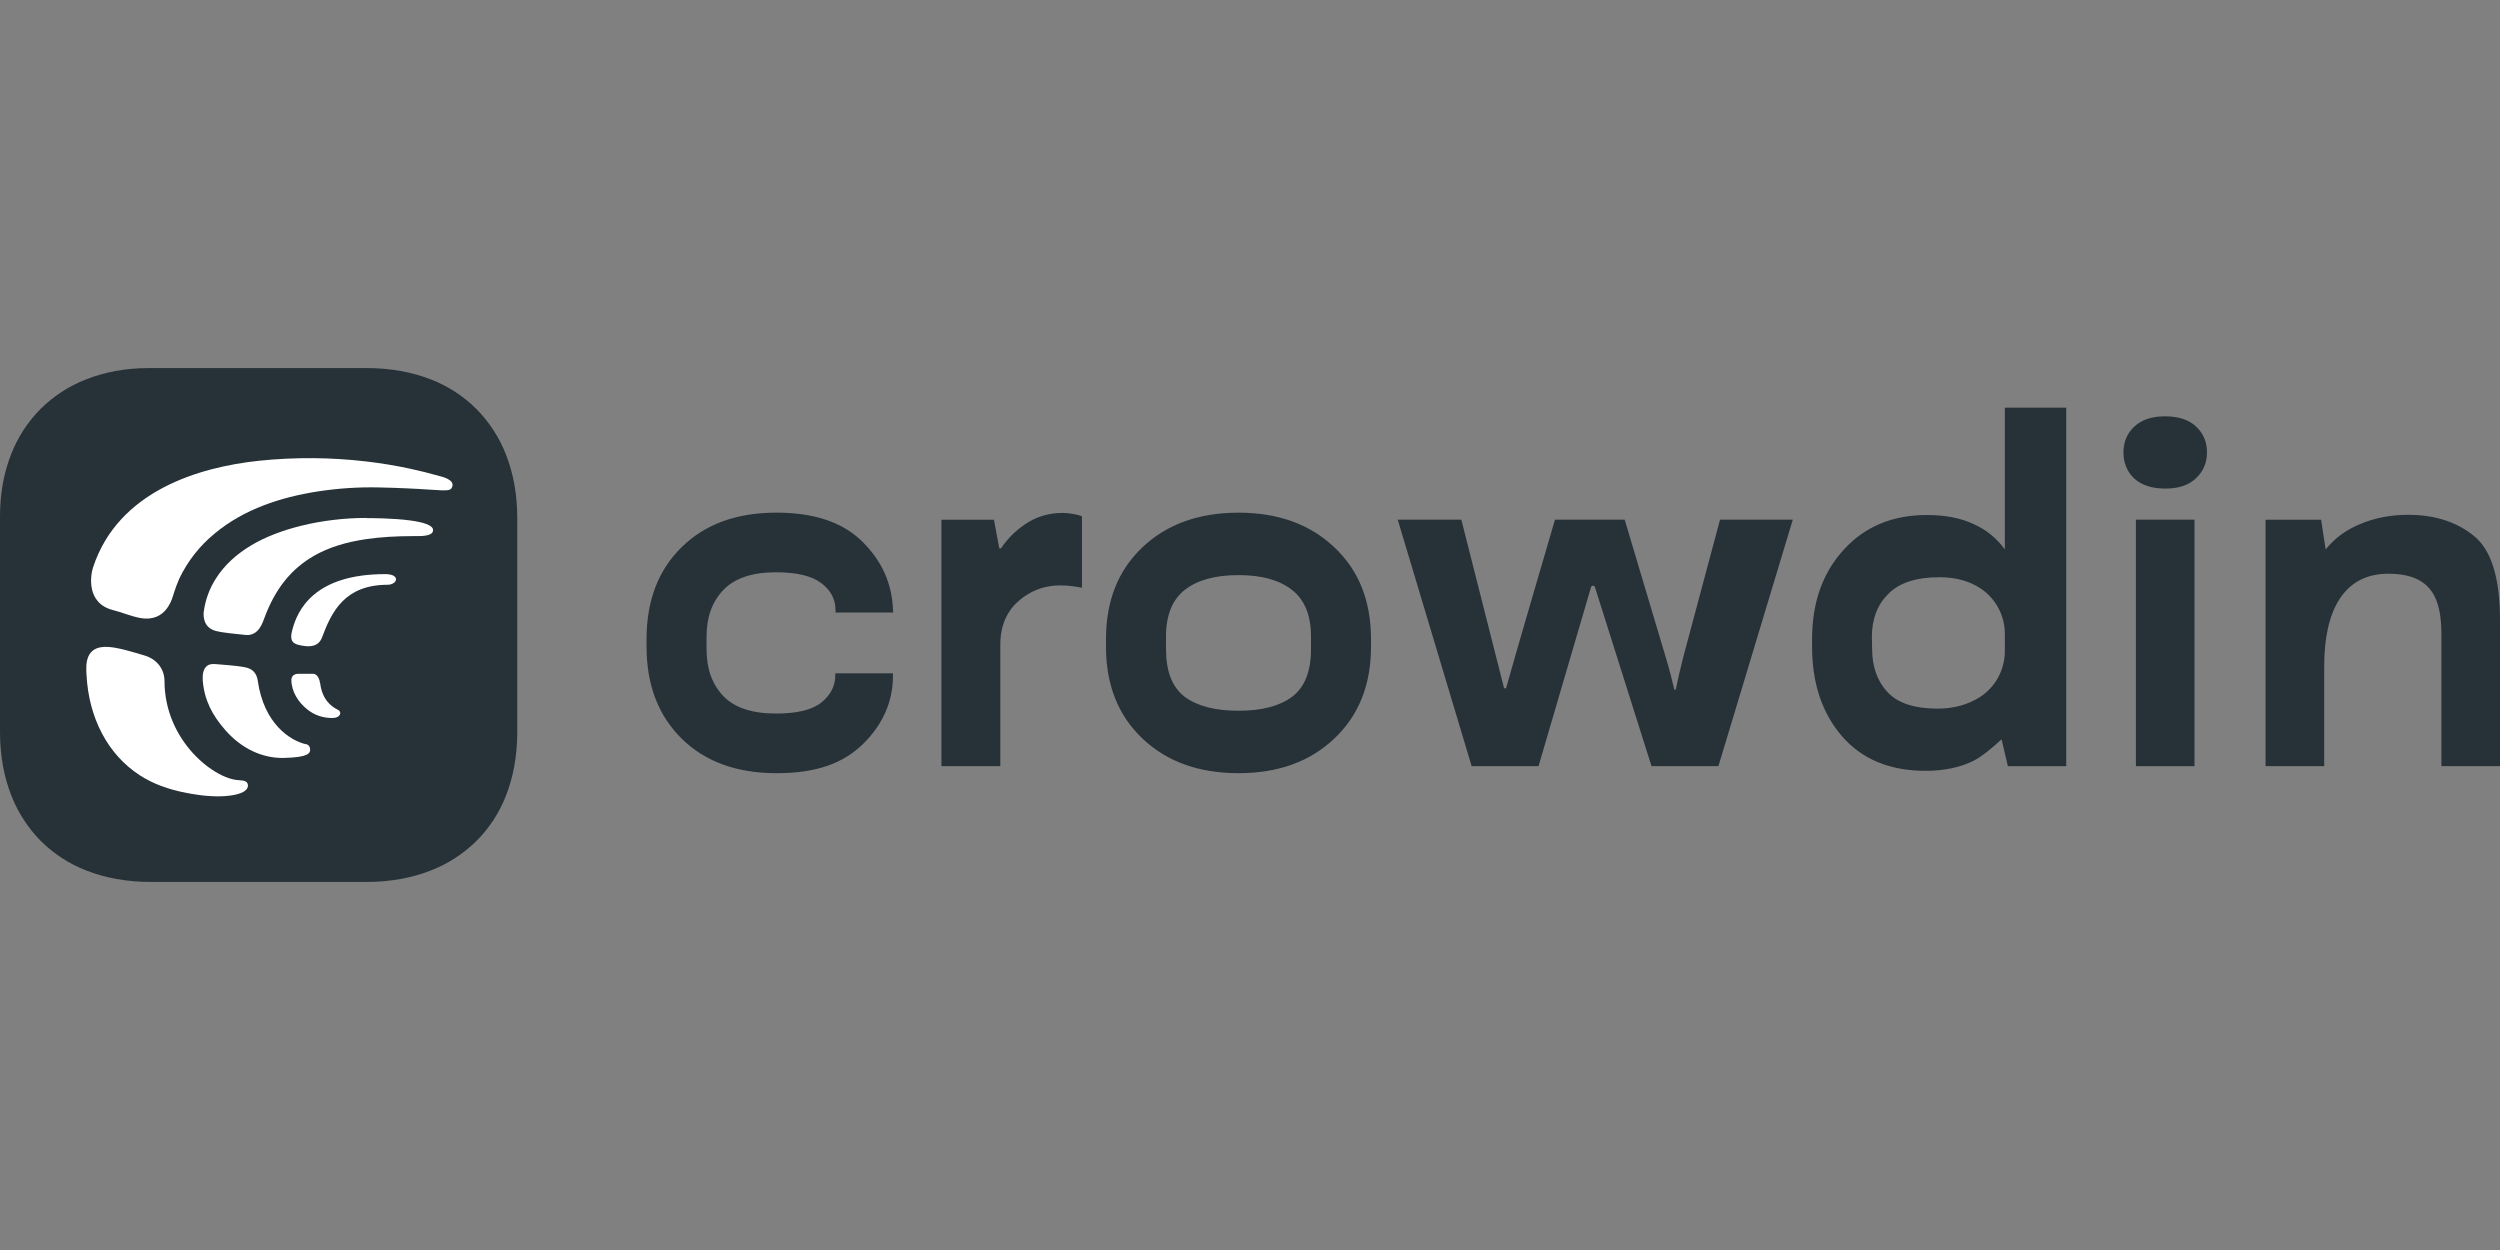 <svg width="100%" height="100%" viewBox="0 0 360 180" version="1.1" xmlns="http://www.w3.org/2000/svg"
    xmlns:xlink="http://www.w3.org/1999/xlink" xml:space="preserve" xmlns:serif="http://www.serif.com/"
    style="fill-rule:evenodd;clip-rule:evenodd;stroke-linejoin:round;stroke-miterlimit:2;">
    <rect x="0" y="0" width="360" height="180" fill="#808080" stroke="none"/>
    <g transform="matrix(2,0,0,2,-4,-2)">
        <g transform="matrix(1,0,0,1,2,27.5)">
            <path
                d="M46.552,20.06C46.552,22.81 47.394,25.014 49.076,26.677C50.76,28.337 53.035,29.169 55.905,29.169C58.775,29.169 60.705,28.467 62.141,27.064C63.575,25.65 64.293,24.011 64.293,22.148L64.293,21.978L60.14,21.978L60.14,22.13C60.14,22.881 59.812,23.528 59.158,24.066C58.501,24.605 57.407,24.875 55.87,24.875C54.143,24.875 52.876,24.453 52.074,23.611C51.273,22.77 50.871,21.647 50.871,20.244L50.871,19.334C50.871,17.932 51.278,16.809 52.092,15.968C52.906,15.126 54.165,14.704 55.87,14.704C57.361,14.704 58.445,14.962 59.124,15.478C59.814,15.994 60.157,16.646 60.157,17.432L60.157,17.601L64.309,17.601L64.292,17.381C64.223,15.506 63.49,13.88 62.089,12.498C60.687,11.105 58.626,10.41 55.904,10.41C53.034,10.41 50.757,11.241 49.074,12.902C47.391,14.552 46.551,16.757 46.551,19.519L46.551,20.06L46.552,20.06ZM67.785,28.663L72.022,28.663L72.022,19.918C72.022,18.003 72.948,17.013 73.716,16.473C74.484,15.923 75.36,15.649 76.342,15.649C76.647,15.649 76.924,15.666 77.172,15.699C77.432,15.732 77.675,15.772 77.9,15.818L77.9,10.666C77.707,10.599 77.509,10.548 77.307,10.514C77.045,10.459 76.778,10.432 76.51,10.431C75.505,10.431 74.607,10.701 73.816,11.24C73.135,11.694 72.55,12.276 72.092,12.954C72.046,13.022 71.939,12.994 71.934,12.912L71.564,10.919L67.784,10.919L67.784,28.664L67.785,28.664L67.785,28.663ZM79.63,20.06C79.63,22.81 80.506,25.014 82.257,26.677C84.007,28.337 86.312,29.169 89.172,29.169C92.031,29.169 94.318,28.338 96.069,26.677C97.832,25.016 98.712,22.81 98.712,20.06L98.712,19.521C98.712,16.761 97.832,14.554 96.069,12.904C94.319,11.243 92.019,10.412 89.172,10.412C86.325,10.412 84.009,11.243 82.257,12.904C80.507,14.554 79.631,16.759 79.631,19.521L79.631,20.06L79.63,20.06ZM83.951,19.336C83.951,17.799 84.404,16.676 85.307,15.969C86.211,15.262 87.498,14.908 89.172,14.908C90.845,14.908 92.115,15.262 93.018,15.969C93.934,16.677 94.392,17.799 94.392,19.336L94.392,20.246C94.392,21.841 93.939,22.979 93.036,23.664C92.143,24.336 90.856,24.674 89.172,24.674C87.488,24.674 86.195,24.338 85.292,23.664C84.399,22.979 83.953,21.839 83.953,20.246L83.953,19.336L83.951,19.336ZM100.636,10.915L105.957,28.66L110.775,28.66L114.554,15.774C114.594,15.637 114.79,15.634 114.834,15.771L118.909,28.661L123.726,28.661L129.081,10.915L123.842,10.915L121.198,20.799C121.086,21.249 120.977,21.691 120.875,22.129C120.818,22.404 120.721,22.841 120.66,23.119C120.646,23.179 120.558,23.181 120.544,23.119C120.466,22.787 120.384,22.457 120.298,22.127C120.187,21.68 120.062,21.237 119.925,20.797L116.976,10.914L111.959,10.914C111.959,10.914 108.998,20.996 108.451,23.004C108.428,23.092 108.304,23.09 108.281,23.004L105.215,10.915L100.633,10.915L100.636,10.915ZM130.469,20.06C130.469,22.686 131.186,24.835 132.621,26.508C134.067,28.168 136.073,29 138.638,29C139.971,29 141.123,28.76 142.093,28.277C142.769,27.937 143.635,27.175 144.112,26.731C144.307,27.546 144.568,28.665 144.568,28.665L148.768,28.665L148.768,2.853L144.347,2.853L144.347,13.056C143.775,12.263 143.004,11.636 142.111,11.238C141.185,10.8 140.06,10.581 138.739,10.581C136.254,10.581 134.254,11.417 132.74,13.089C131.227,14.749 130.469,16.893 130.469,19.519L130.469,20.06ZM134.791,20.229L134.775,19.354C134.775,18.074 135.17,17.041 135.961,16.255C136.752,15.459 137.978,15.06 139.639,15.06C140.802,15.06 141.792,15.33 142.604,15.868L142.628,15.884C143.709,16.617 144.355,17.844 144.349,19.15L144.349,20.37C144.354,21.723 143.662,22.987 142.52,23.712C141.65,24.251 140.644,24.521 139.504,24.521C137.831,24.521 136.629,24.121 135.894,23.326C135.159,22.529 134.793,21.496 134.793,20.226L134.791,20.229ZM153.785,28.664L158.005,28.664L158.005,10.917L153.785,10.917L153.785,28.664ZM152.888,6.069C152.888,6.832 153.148,7.461 153.667,7.954C154.199,8.437 154.942,8.678 155.904,8.678C156.865,8.678 157.588,8.43 158.107,7.937C158.638,7.444 158.903,6.82 158.903,6.069C158.903,5.318 158.644,4.711 158.123,4.216C157.603,3.723 156.858,3.476 155.886,3.476C154.914,3.476 154.199,3.723 153.667,4.216C153.148,4.709 152.888,5.328 152.888,6.069ZM163.122,28.663L167.342,28.663L167.342,21.466C167.342,17.391 168.793,14.809 171.95,14.809C175.108,14.809 175.781,16.633 175.781,19.195L175.781,28.663L180,28.663L180,18.142C180,15.123 179.379,13.107 178.135,12.098C176.892,11.077 175.306,10.566 173.373,10.566C172.098,10.566 170.917,10.801 169.831,11.274C168.856,11.692 168.062,12.288 167.449,13.058C167.398,12.785 167.12,10.92 167.12,10.92L163.12,10.92L163.12,28.665L163.122,28.665L163.122,28.663ZM26.38,0L10.737,0C9.057,0 7.521,0.287 6.171,0.826C4.964,1.299 3.865,2.013 2.941,2.923C1.992,3.874 1.254,5.015 0.776,6.271C0.27,7.58 0,9.057 0,10.668L0,26.208C0,27.921 0.291,29.473 0.838,30.833C1.317,32.043 2.037,33.142 2.954,34.065C3.877,34.98 4.979,35.696 6.19,36.168C7.563,36.712 9.133,37 10.862,37L26.38,37C28.104,37 29.666,36.71 31.035,36.168C32.25,35.694 33.357,34.978 34.288,34.065C35.212,33.146 35.935,32.046 36.411,30.833C36.955,29.473 37.242,27.919 37.242,26.208L37.242,10.792C37.242,9.122 36.966,7.607 36.446,6.272C35.967,5.022 35.232,3.885 34.288,2.935C33.361,2.015 32.254,1.297 31.036,0.825C29.665,0.286 28.102,0 26.379,0L26.38,0Z"
                style="fill:rgb(38,50,56);fill-rule:nonzero;" />
        </g>
        <g transform="matrix(1,0,0,1,2,27.5)">
            <path
                d="M23.04,22.681C23.028,22.545 22.916,22.027 22.556,22.015L21.439,22.015C21.439,22.015 20.979,22.015 20.979,22.459C20.992,23.322 21.489,24.062 22.097,24.556C22.606,24.976 23.227,25.197 23.934,25.197C24.554,25.185 24.629,24.741 24.331,24.605C23.834,24.371 23.189,23.853 23.052,22.681L23.04,22.681ZM26.38,10.792C24.779,10.792 23.178,10.989 21.724,11.345C20.336,11.685 19.081,12.169 18.087,12.765C16.994,13.419 16.15,14.208 15.567,15.121C15.094,15.846 14.789,16.668 14.673,17.526C14.636,17.809 14.611,18.697 15.555,18.932C16.138,19.08 17.057,19.142 17.665,19.215C18.658,19.326 18.931,18.229 19.018,18.044C19.8,15.898 20.967,14.454 22.63,13.505C23.645,12.927 24.87,12.535 26.38,12.315C27.381,12.17 28.508,12.099 29.78,12.099C30.203,12.099 31.183,12.149 31.183,11.667C31.183,11.298 30.412,11.087 29.483,10.966C28.239,10.804 26.713,10.804 26.379,10.804L26.379,10.792L26.38,10.792ZM22.022,27.084C20.892,26.825 18.993,25.604 18.559,22.508C18.472,21.928 18.149,21.645 17.652,21.546C16.994,21.411 15.84,21.349 15.468,21.312C14.934,21.262 14.537,21.571 14.598,22.496C14.71,23.902 15.281,25 16.238,26.085C17.367,27.368 18.857,28.108 20.445,28.071C22.195,28.034 22.32,27.725 22.332,27.491C22.332,27.257 22.221,27.121 22.022,27.071L22.022,27.084ZM17.268,29.674C15.518,29.674 11.843,26.887 11.843,22.521C11.843,21.756 11.371,20.979 10.403,20.695C9.621,20.461 8.503,20.115 7.796,20.079C6.096,19.968 6.182,21.374 6.232,22.114C6.393,25.209 7.772,27.824 10.042,29.304C10.986,29.921 12.104,30.34 13.419,30.587C13.729,30.648 14.834,30.87 15.952,30.833C17.677,30.759 17.852,30.266 17.852,30.069C17.852,29.809 17.665,29.686 17.268,29.686L17.268,29.674Z"
                style="fill:white;fill-rule:nonzero;" />
        </g>
        <g transform="matrix(1,0,0,1,2,27.5)">
            <path
                d="M31.618,7.77C30.913,7.568 30.201,7.39 29.483,7.237C28.457,7.018 27.421,6.848 26.379,6.726C23.819,6.426 21.234,6.408 18.67,6.672C16.438,6.908 13.947,7.46 11.778,8.596C9.519,9.779 7.609,11.594 6.703,14.344C6.517,14.899 6.183,16.934 8.143,17.427C8.777,17.587 9.423,17.871 10.093,17.994C12.004,18.34 12.413,16.539 12.526,16.181C12.637,15.836 12.761,15.503 12.91,15.158C13.51,13.903 14.379,12.795 15.455,11.914C17.59,10.138 20.247,9.299 22.829,8.892C24.319,8.658 25.827,8.559 27.335,8.596C28.569,8.622 29.803,8.677 31.035,8.76C32.229,8.837 32.455,8.848 32.561,8.547C32.735,8.054 31.916,7.844 31.618,7.77ZM27.732,14.837C22.692,14.837 21.377,17.353 21.004,19.03C20.83,19.844 21.327,19.906 21.786,19.992C22.432,20.103 22.953,20.005 23.189,19.388C23.897,17.476 24.865,15.602 27.931,15.602C28.241,15.602 28.515,15.404 28.515,15.219C28.515,15.034 28.315,14.837 27.745,14.837L27.732,14.837Z"
                style="fill:white;fill-rule:nonzero;" />
        </g>
    </g>
</svg>